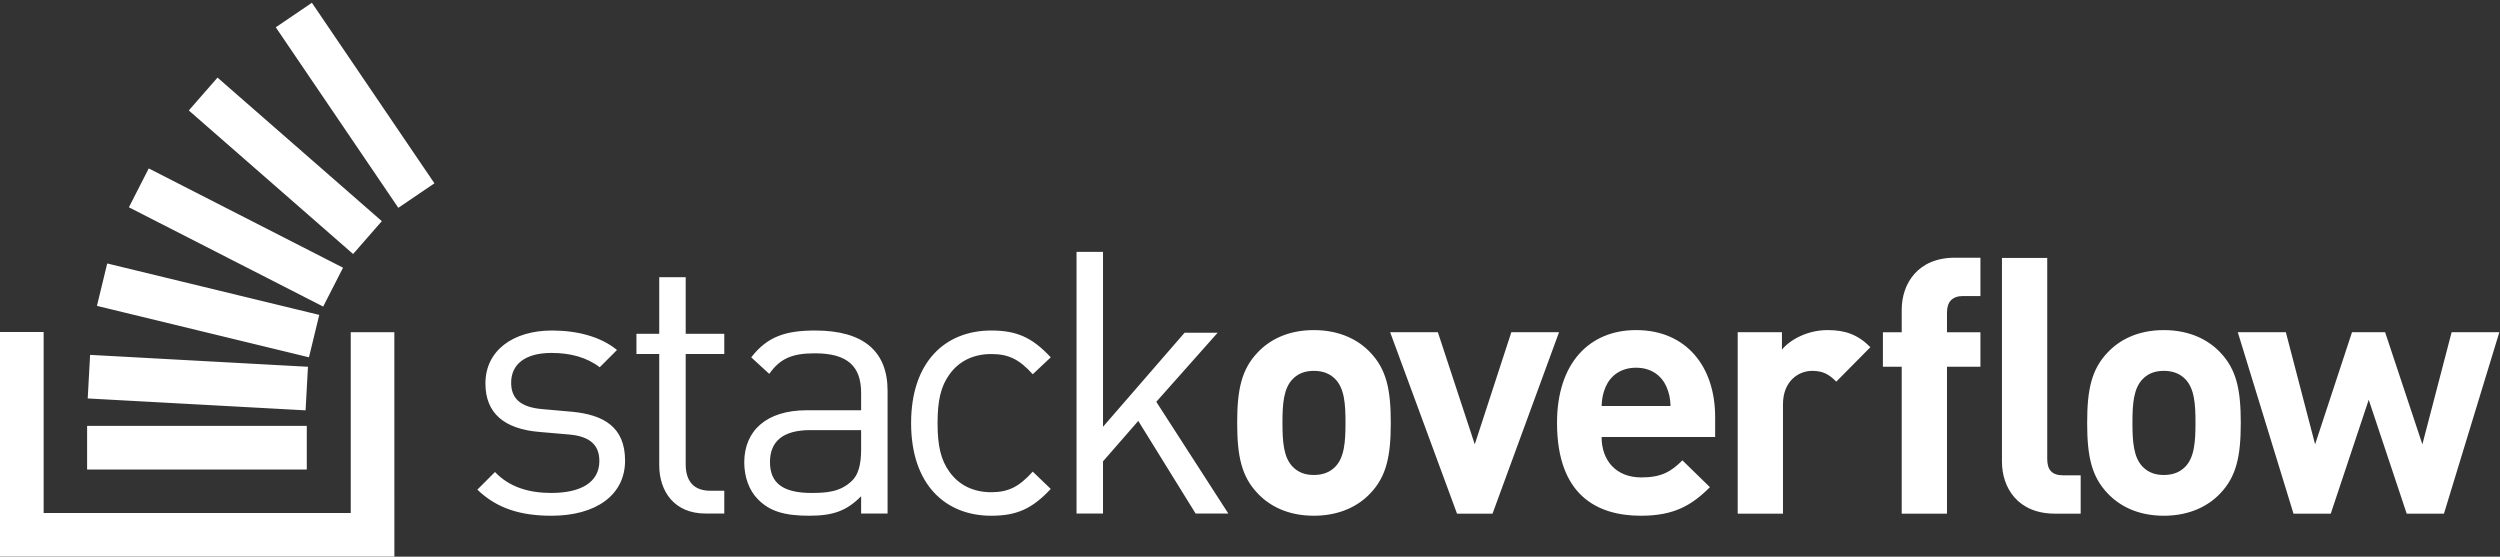 <svg viewBox="0 0 512 114" xmlns="http://www.w3.org/2000/svg" preserveAspectRatio="xMidYMid">
    <rect x="0" y="0" width="512" height="114" fill="#333333" stroke="none"/>
    <path d="M112.963 105.623c-6.248 0-11.14-1.43-15.204-5.343l3.612-3.613c2.936 3.085 6.925 4.29 11.517 4.29 6.096 0 9.86-2.183 9.86-6.549 0-3.236-1.883-5.042-6.173-5.419l-6.096-.526c-7.226-.603-11.064-3.839-11.064-9.935 0-6.774 5.72-10.838 13.623-10.838 5.268 0 10.01 1.28 13.322 3.988l-3.538 3.537c-2.634-2.03-6.02-2.935-9.86-2.935-5.419 0-8.279 2.334-8.279 6.097 0 3.161 1.806 5.043 6.473 5.419l5.946.527c6.473.602 10.913 3.085 10.913 10.01 0 7.15-6.096 11.29-15.052 11.29m31.532-.451c-6.323 0-9.484-4.442-9.484-9.935v-22.73h-4.666v-4.14h4.666v-11.59h5.42v11.59h7.902v4.14h-7.903v22.579c0 3.387 1.581 5.419 5.043 5.419h2.86v4.667h-3.838m31.864-17.086h-10.387c-5.57 0-8.28 2.259-8.28 6.548 0 4.29 2.635 6.323 8.506 6.323 3.161 0 5.945-.227 8.279-2.484 1.28-1.204 1.882-3.312 1.882-6.398v-3.989zm0 17.086v-3.538c-3.011 3.011-5.72 3.989-10.688 3.989-5.118 0-8.129-.978-10.463-3.386-1.805-1.808-2.784-4.592-2.784-7.528 0-6.472 4.516-10.688 12.795-10.688h11.14v-3.537c0-5.418-2.71-8.128-9.484-8.128-4.741 0-7.15 1.13-9.333 4.215l-3.688-3.387c3.312-4.29 7.075-5.494 13.097-5.494 9.934 0 14.826 4.29 14.826 12.342v25.14h-5.418zm26.643.451c-9.333 0-16.408-6.323-16.408-18.967 0-12.644 7.075-18.966 16.408-18.966 5.118 0 8.354 1.354 12.192 5.494l-3.687 3.462c-2.785-3.086-4.968-4.139-8.505-4.139-3.613 0-6.623 1.43-8.58 4.215-1.731 2.408-2.409 5.269-2.409 9.934 0 4.666.678 7.527 2.409 9.935 1.957 2.785 4.967 4.215 8.58 4.215 3.537 0 5.72-1.129 8.505-4.215l3.687 3.538c-3.838 4.138-7.074 5.494-12.192 5.494m41.859-.451L233.12 86.204l-7.225 8.28v10.688h-5.419v-53.59h5.42v35.826l16.708-19.267h6.774l-12.57 14.15 14.752 22.88h-6.698m28.555-27.581c-1.07-1.07-2.497-1.64-4.351-1.64-1.855 0-3.21.57-4.28 1.64-1.927 1.926-2.14 5.135-2.14 8.988 0 3.852.213 7.133 2.14 9.058 1.07 1.07 2.425 1.641 4.28 1.641 1.854 0 3.281-.57 4.351-1.641 1.925-1.925 2.14-5.206 2.14-9.058 0-3.853-.215-7.062-2.14-8.988zm7.204 23.468c-2.283 2.425-6.063 4.565-11.555 4.565-5.493 0-9.202-2.14-11.485-4.565-3.352-3.495-4.208-7.705-4.208-14.48 0-6.705.856-10.914 4.208-14.41 2.283-2.425 5.992-4.565 11.485-4.565 5.492 0 9.272 2.14 11.555 4.565 3.353 3.496 4.21 7.705 4.21 14.41 0 6.775-.857 10.985-4.21 14.48zm25.049 4.137h-7.275L284.699 68.03h9.772L302.033 91l7.49-22.97h9.771l-13.623 37.164m35.605-26.035c-.998-2.211-3.067-3.852-6.207-3.852-3.137 0-5.207 1.64-6.204 3.852-.572 1.355-.786 2.353-.857 3.995h14.124c-.072-1.642-.285-2.64-.856-3.995zm-13.268 10.343c0 4.78 2.925 8.274 8.132 8.274 4.066 0 6.063-1.14 8.418-3.495l5.635 5.492c-3.781 3.78-7.42 5.85-14.124 5.85-8.774 0-17.191-3.994-17.191-19.045 0-12.127 6.562-18.975 16.191-18.975 10.344 0 16.193 7.561 16.193 17.762v4.137h-23.254zm48.06-11.342c-1.427-1.427-2.639-2.21-4.921-2.21-2.854 0-5.993 2.139-5.993 6.847v22.398h-9.273V68.03h9.06v3.567c1.782-2.14 5.35-3.995 9.344-3.995 3.638 0 6.205.927 8.774 3.496l-6.99 7.061m44.775 27.036c-7.632 0-10.842-5.35-10.842-10.629V52.825h9.273v41.17c0 2.212.927 3.353 3.28 3.353h3.567v7.847h-5.278zm-22.1-30.087v30.087h-9.273V75.108h-3.851v-7.06h3.851V63.41c0-5.278 3.281-10.628 10.842-10.628h5.28v7.846h-3.568c-2.21 0-3.28 1.213-3.28 3.353v4.066h6.847v7.061h-6.847zm48.753 2.482c-1.07-1.07-2.497-1.64-4.352-1.64-1.854 0-3.21.57-4.28 1.64-1.926 1.926-2.14 5.135-2.14 8.988 0 3.852.214 7.133 2.14 9.058 1.07 1.07 2.426 1.641 4.28 1.641 1.855 0 3.282-.57 4.352-1.641 1.925-1.925 2.14-5.206 2.14-9.058 0-3.853-.215-7.062-2.14-8.988zm7.204 23.468c-2.283 2.425-6.064 4.565-11.556 4.565-5.492 0-9.2-2.14-11.484-4.565-3.352-3.495-4.209-7.705-4.209-14.48 0-6.705.857-10.914 4.21-14.41 2.282-2.425 5.99-4.565 11.483-4.565 5.492 0 9.273 2.14 11.556 4.565 3.353 3.496 4.21 7.705 4.21 14.41 0 6.775-.857 10.985-4.21 14.48zm45.823 4.137h-7.632l-7.775-23.325-7.775 23.325h-7.632L458.297 68.03h9.844l5.99 22.97 7.563-22.97h6.775L496.102 91l5.992-22.97h9.772l-11.342 37.164M63.277 73.175L19.852 62.643l2.107-8.685L65.384 64.49l-2.107 8.685m2.911-10.39l-39.79-20.332 4.066-7.959 39.79 20.333-4.066 7.958m6.129-10.763l-33.65-29.4 5.879-6.729 33.651 29.398-5.88 6.73m9.258-9.461L56.48 5.589l7.396-5.02L88.97 37.542l-7.394 5.019M62.582 84.038l-44.618-2.436.487-8.924 44.618 2.436-.487 8.924" fill="#fff"/>
    <path d="M71.833 105.059V68.035h8.929l.006 45.962H0l.002-46h8.937v37.062h62.894" fill="#fff"/>
    <path d="M17.84 87.22h44.988v8.937H17.84v-8.936z" fill="#fff"/>
</svg>
